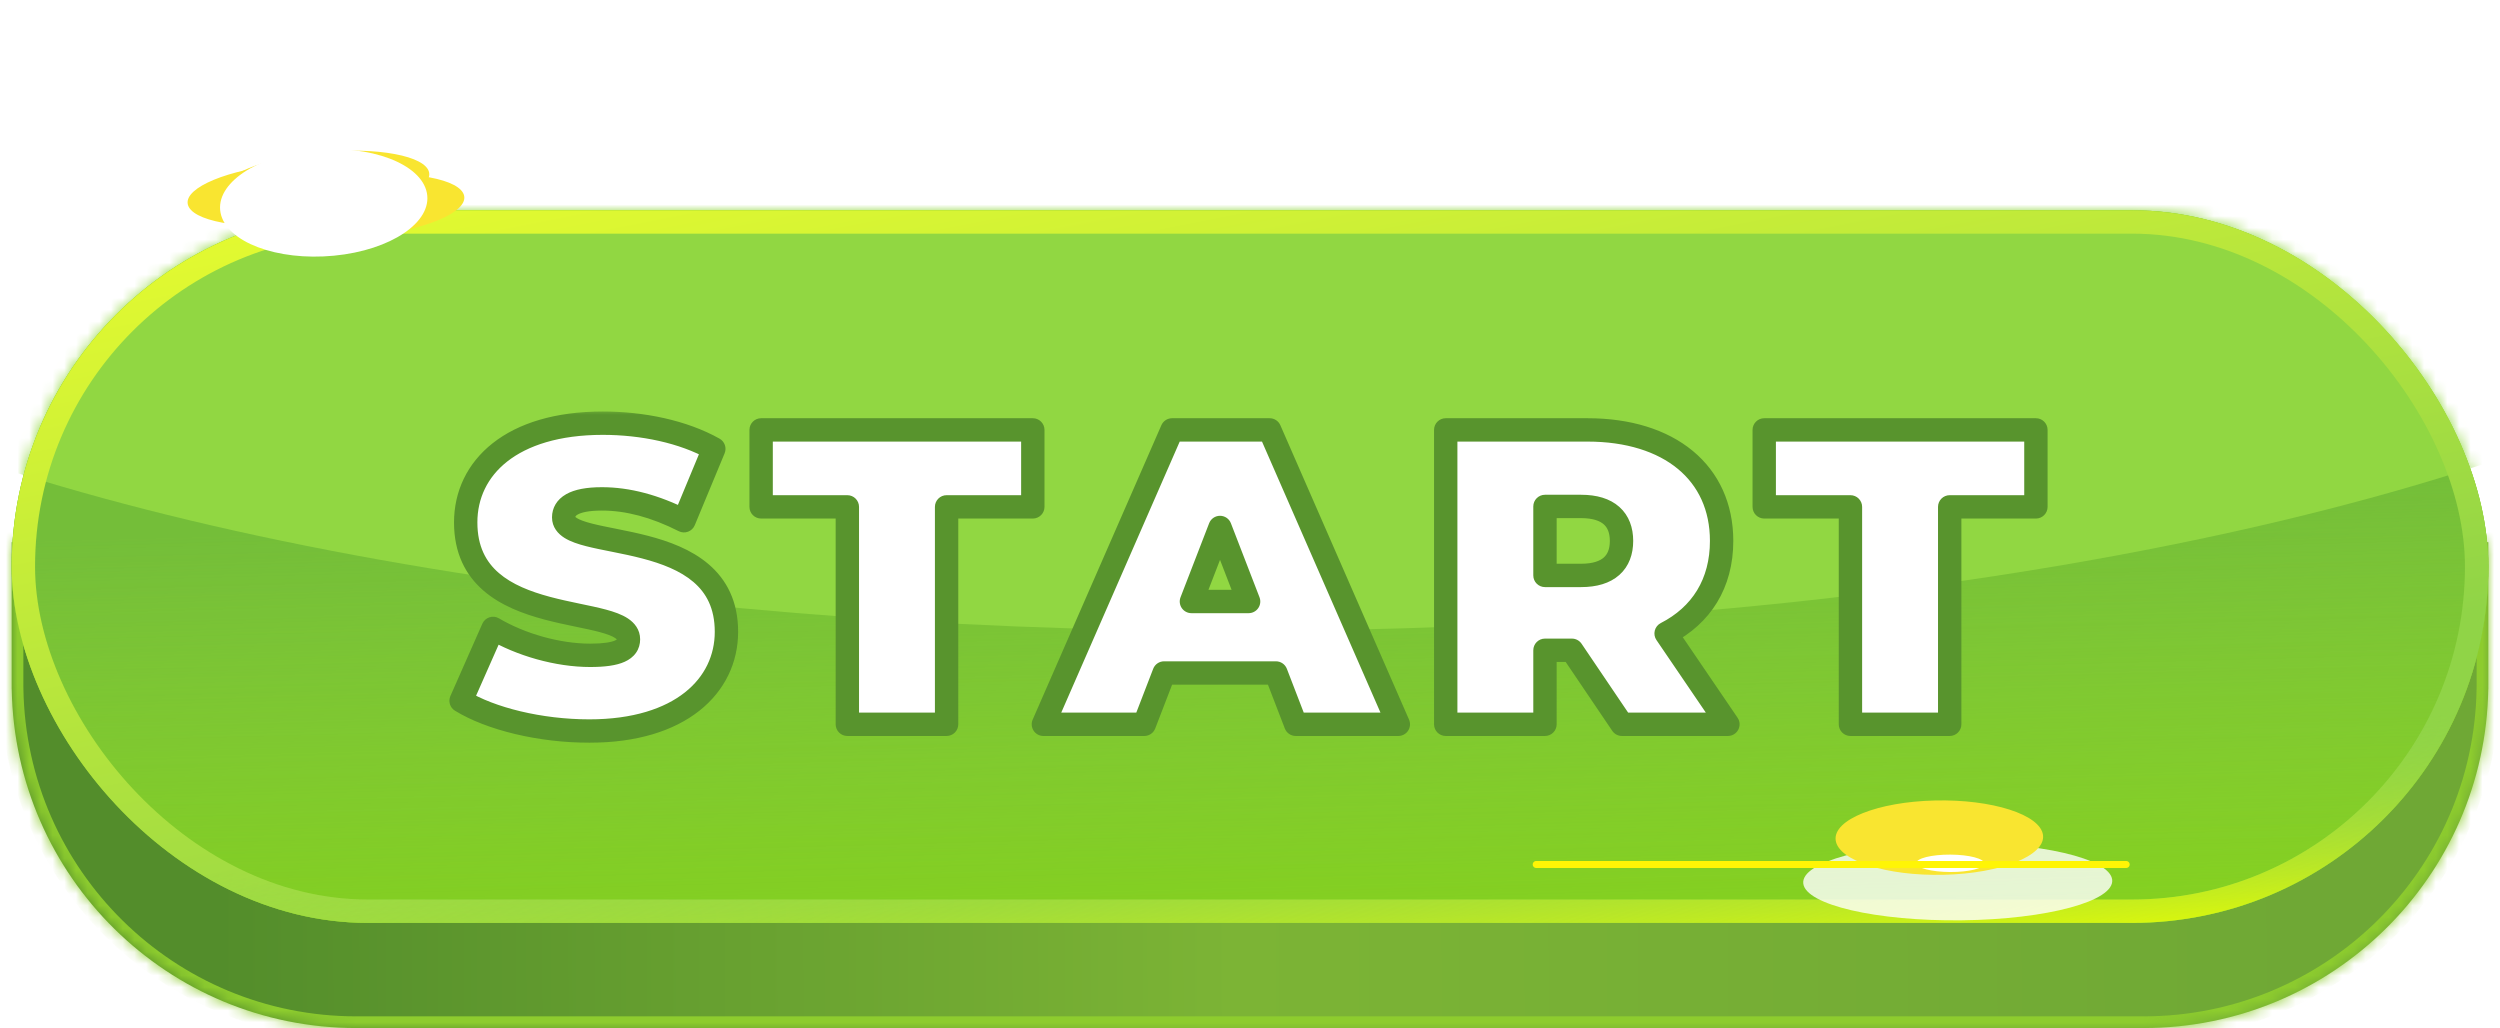 <svg width="214" height="88" viewBox="0 0 214 88" fill="none" xmlns="http://www.w3.org/2000/svg">
<g filter="url(#filter0_dd_29_143)">
<mask id="path-1-inside-1_29_143" fill="white">
<path fill-rule="evenodd" clip-rule="evenodd" d="M1 54.5V42.41H3.583C8.201 32.146 18.516 25 30.5 25H183.5C195.484 25 205.799 32.146 210.417 42.41H213V54.5V54.984H212.996C212.738 71.053 199.631 84 183.5 84H30.5C14.369 84 1.262 71.053 1.004 54.984H1V54.5Z"/>
</mask>
<path fill-rule="evenodd" clip-rule="evenodd" d="M1 54.5V42.41H3.583C8.201 32.146 18.516 25 30.5 25H183.5C195.484 25 205.799 32.146 210.417 42.41H213V54.5V54.984H212.996C212.738 71.053 199.631 84 183.5 84H30.5C14.369 84 1.262 71.053 1.004 54.984H1V54.5Z" fill="url(#paint0_linear_29_143)"/>
<path d="M1 42.41V41.41H0V42.41H1ZM3.583 42.41V43.41H4.23L4.495 42.82L3.583 42.41ZM210.417 42.41L209.505 42.82L209.77 43.41H210.417V42.41ZM213 42.41H214V41.41H213V42.41ZM213 54.984V55.984H214V54.984H213ZM212.996 54.984V53.984H212.012L211.996 54.968L212.996 54.984ZM1.004 54.984L2.004 54.968L1.988 53.984H1.004V54.984ZM1 54.984H0V55.984H1V54.984ZM2 54.5V42.41H0V54.5H2ZM1 43.41H3.583V41.41H1V43.41ZM4.495 42.82C8.957 32.902 18.924 26 30.5 26V24C18.108 24 7.444 31.39 2.671 42L4.495 42.82ZM30.5 26H183.5V24H30.5V26ZM183.5 26C195.076 26 205.043 32.902 209.505 42.82L211.329 42C206.556 31.39 195.892 24 183.5 24V26ZM210.417 43.41H213V41.41H210.417V43.41ZM212 42.41V54.5H214V42.41H212ZM212 54.5V54.984H214V54.5H212ZM213 53.984H212.996V55.984H213V53.984ZM211.996 54.968C211.747 70.492 199.084 83 183.5 83V85C200.178 85 213.729 71.614 213.996 55L211.996 54.968ZM183.5 83H30.5V85H183.5V83ZM30.5 83C14.916 83 2.253 70.492 2.004 54.968L0.004 55C0.271 71.614 13.822 85 30.5 85V83ZM1.004 53.984H1V55.984H1.004V53.984ZM2 54.984V54.5H0V54.984H2Z" fill="#8DCC2E" mask="url(#path-1-inside-1_29_143)"/>
<rect x="1" y="14" width="212" height="61" rx="30.5" fill="url(#paint1_linear_29_143)"/>
<rect x="1" y="14" width="212" height="61" rx="30.5" fill="url(#paint2_linear_29_143)"/>
<mask id="mask0_29_143" style="mask-type:alpha" maskUnits="userSpaceOnUse" x="1" y="14" width="212" height="61">
<rect x="1" y="14" width="212" height="61" rx="30.5" fill="#74BE39"/>
</mask>
<g mask="url(#mask0_29_143)">
<ellipse cx="105.835" cy="4.5" rx="146.769" ry="45.5" fill="#91D742"/>
</g>
<rect x="2" y="15" width="210" height="59" rx="29.5" stroke="url(#paint3_linear_29_143)" stroke-width="2"/>
<rect x="2" y="15" width="210" height="59" rx="29.5" stroke="url(#paint4_linear_29_143)" stroke-width="2"/>
<g opacity="0.8" filter="url(#filter1_f_29_143)">
<ellipse cx="13.222" cy="3.333" rx="13.222" ry="3.333" transform="matrix(1 -0.012 0.108 0.994 154 68.311)" fill="white"/>
</g>
<g filter="url(#filter2_d_29_143)">
<mask id="path-10-outside-2_29_143" maskUnits="userSpaceOnUse" x="38" y="30" width="138" height="29" fill="black">
<rect fill="white" x="38" y="30" width="138" height="29"/>
<path d="M50.448 57.576C58.26 57.576 62.184 53.688 62.184 49.08C62.184 39.792 48.252 42.312 48.252 39.288C48.252 38.424 49.044 37.704 51.528 37.704C53.724 37.704 56.064 38.316 58.548 39.576L61.104 33.42C58.476 31.944 54.984 31.224 51.6 31.224C43.788 31.224 39.864 35.04 39.864 39.72C39.864 49.116 53.796 46.56 53.796 49.728C53.796 50.592 52.932 51.096 50.52 51.096C47.748 51.096 44.58 50.196 42.204 48.792L39.468 54.984C41.988 56.532 46.236 57.576 50.448 57.576ZM72.533 57H81.029V38.388H88.409V31.8H65.153V38.388H72.533V57ZM110.914 57H119.698L108.682 31.8H100.33L89.314 57H97.954L99.646 52.608H109.222L110.914 57ZM101.986 46.488L104.434 40.152L106.882 46.488H101.986ZM138.838 57H147.91L142.618 49.224C145.642 47.676 147.37 44.94 147.37 41.304C147.37 35.472 142.906 31.8 135.886 31.8H123.754V57H132.25V50.664H134.554L138.838 57ZM138.802 41.304C138.802 43.14 137.686 44.256 135.346 44.256H132.25V38.352H135.346C137.686 38.352 138.802 39.468 138.802 41.304ZM158.398 57H166.894V38.388H174.274V31.8H151.018V38.388H158.398V57Z"/>
</mask>
<path d="M50.448 57.576C58.26 57.576 62.184 53.688 62.184 49.08C62.184 39.792 48.252 42.312 48.252 39.288C48.252 38.424 49.044 37.704 51.528 37.704C53.724 37.704 56.064 38.316 58.548 39.576L61.104 33.42C58.476 31.944 54.984 31.224 51.6 31.224C43.788 31.224 39.864 35.04 39.864 39.72C39.864 49.116 53.796 46.56 53.796 49.728C53.796 50.592 52.932 51.096 50.52 51.096C47.748 51.096 44.58 50.196 42.204 48.792L39.468 54.984C41.988 56.532 46.236 57.576 50.448 57.576ZM72.533 57H81.029V38.388H88.409V31.8H65.153V38.388H72.533V57ZM110.914 57H119.698L108.682 31.8H100.33L89.314 57H97.954L99.646 52.608H109.222L110.914 57ZM101.986 46.488L104.434 40.152L106.882 46.488H101.986ZM138.838 57H147.91L142.618 49.224C145.642 47.676 147.37 44.94 147.37 41.304C147.37 35.472 142.906 31.8 135.886 31.8H123.754V57H132.25V50.664H134.554L138.838 57ZM138.802 41.304C138.802 43.14 137.686 44.256 135.346 44.256H132.25V38.352H135.346C137.686 38.352 138.802 39.468 138.802 41.304ZM158.398 57H166.894V38.388H174.274V31.8H151.018V38.388H158.398V57Z" fill="white"/>
<path d="M58.548 39.576L58.096 40.468C58.344 40.594 58.633 40.611 58.895 40.514C59.156 40.417 59.365 40.217 59.472 39.959L58.548 39.576ZM61.104 33.42L62.028 33.803C62.222 33.336 62.035 32.796 61.594 32.548L61.104 33.42ZM42.204 48.792L42.713 47.931C42.467 47.786 42.17 47.752 41.898 47.84C41.627 47.927 41.405 48.127 41.289 48.388L42.204 48.792ZM39.468 54.984L38.553 54.58C38.351 55.038 38.518 55.574 38.945 55.836L39.468 54.984ZM50.448 58.576C54.511 58.576 57.685 57.565 59.866 55.84C62.063 54.103 63.184 51.69 63.184 49.08H61.184C61.184 51.078 60.343 52.913 58.625 54.272C56.891 55.643 54.197 56.576 50.448 56.576V58.576ZM63.184 49.08C63.184 46.465 62.185 44.603 60.657 43.297C59.176 42.031 57.257 41.334 55.471 40.867C54.569 40.632 53.673 40.449 52.856 40.286C52.027 40.12 51.297 39.978 50.677 39.819C50.041 39.656 49.624 39.501 49.382 39.349C49.164 39.212 49.252 39.193 49.252 39.288H47.252C47.252 40.139 47.776 40.703 48.32 41.044C48.839 41.369 49.511 41.585 50.181 41.756C50.866 41.932 51.661 42.086 52.464 42.247C53.28 42.41 54.126 42.583 54.965 42.803C56.662 43.245 58.226 43.849 59.357 44.817C60.442 45.745 61.184 47.051 61.184 49.08H63.184ZM49.252 39.288C49.252 39.234 49.241 39.161 49.451 39.042C49.738 38.88 50.352 38.704 51.528 38.704V36.704C50.22 36.704 49.196 36.888 48.466 37.302C47.659 37.759 47.252 38.478 47.252 39.288H49.252ZM51.528 38.704C53.535 38.704 55.72 39.263 58.096 40.468L59 38.684C56.408 37.369 53.913 36.704 51.528 36.704V38.704ZM59.472 39.959L62.028 33.803L60.18 33.036L57.624 39.193L59.472 39.959ZM61.594 32.548C58.777 30.966 55.104 30.224 51.6 30.224V32.224C54.864 32.224 58.175 32.922 60.614 34.292L61.594 32.548ZM51.6 30.224C47.541 30.224 44.367 31.215 42.184 32.931C39.982 34.662 38.864 37.078 38.864 39.72H40.864C40.864 37.682 41.708 35.85 43.421 34.503C45.153 33.141 47.847 32.224 51.6 32.224V30.224ZM38.864 39.72C38.864 42.358 39.86 44.236 41.386 45.558C42.866 46.84 44.786 47.548 46.572 48.026C47.473 48.267 48.368 48.456 49.184 48.626C50.012 48.798 50.74 48.947 51.358 49.114C51.991 49.285 52.405 49.449 52.646 49.608C52.758 49.682 52.794 49.73 52.8 49.74C52.803 49.744 52.8 49.741 52.798 49.733C52.795 49.725 52.796 49.722 52.796 49.728H54.796C54.796 48.883 54.3 48.303 53.748 47.939C53.227 47.595 52.553 47.365 51.88 47.184C51.192 46.998 50.396 46.835 49.592 46.668C48.775 46.497 47.929 46.318 47.088 46.093C45.391 45.639 43.828 45.027 42.696 44.046C41.61 43.106 40.864 41.78 40.864 39.72H38.864ZM52.796 49.728C52.796 49.768 52.789 49.754 52.805 49.731C52.815 49.717 52.792 49.761 52.651 49.825C52.334 49.968 51.693 50.096 50.52 50.096V52.096C51.759 52.096 52.756 51.972 53.474 51.647C53.85 51.477 54.194 51.233 54.441 50.882C54.695 50.521 54.796 50.12 54.796 49.728H52.796ZM50.52 50.096C47.934 50.096 44.941 49.248 42.713 47.931L41.695 49.653C44.219 51.144 47.562 52.096 50.52 52.096V50.096ZM41.289 48.388L38.553 54.58L40.383 55.388L43.119 49.196L41.289 48.388ZM38.945 55.836C41.667 57.508 46.112 58.576 50.448 58.576V56.576C46.36 56.576 42.309 55.556 39.991 54.132L38.945 55.836ZM72.533 57H71.533C71.533 57.552 71.98 58 72.533 58V57ZM81.029 57V58C81.581 58 82.029 57.552 82.029 57H81.029ZM81.029 38.388V37.388C80.476 37.388 80.029 37.836 80.029 38.388H81.029ZM88.409 38.388V39.388C88.961 39.388 89.409 38.94 89.409 38.388H88.409ZM88.409 31.8H89.409C89.409 31.248 88.961 30.8 88.409 30.8V31.8ZM65.153 31.8V30.8C64.6 30.8 64.153 31.248 64.153 31.8H65.153ZM65.153 38.388H64.153C64.153 38.94 64.6 39.388 65.153 39.388V38.388ZM72.533 38.388H73.533C73.533 37.836 73.085 37.388 72.533 37.388V38.388ZM72.533 58H81.029V56H72.533V58ZM82.029 57V38.388H80.029V57H82.029ZM81.029 39.388H88.409V37.388H81.029V39.388ZM89.409 38.388V31.8H87.409V38.388H89.409ZM88.409 30.8H65.153V32.8H88.409V30.8ZM64.153 31.8V38.388H66.153V31.8H64.153ZM65.153 39.388H72.533V37.388H65.153V39.388ZM71.533 38.388V57H73.533V38.388H71.533ZM110.914 57L109.981 57.359C110.129 57.745 110.5 58 110.914 58V57ZM119.698 57V58C120.035 58 120.35 57.83 120.534 57.547C120.719 57.265 120.749 56.909 120.614 56.599L119.698 57ZM108.682 31.8L109.598 31.399C109.439 31.035 109.079 30.8 108.682 30.8V31.8ZM100.33 31.8V30.8C99.932 30.8 99.573 31.035 99.413 31.399L100.33 31.8ZM89.314 57L88.397 56.599C88.262 56.909 88.292 57.265 88.477 57.547C88.662 57.83 88.976 58 89.314 58V57ZM97.954 57V58C98.367 58 98.738 57.745 98.887 57.359L97.954 57ZM99.646 52.608V51.608C99.232 51.608 98.861 51.863 98.713 52.248L99.646 52.608ZM109.222 52.608L110.155 52.248C110.006 51.863 109.635 51.608 109.222 51.608V52.608ZM101.986 46.488L101.053 46.128C100.934 46.435 100.974 46.782 101.161 47.053C101.347 47.325 101.656 47.488 101.986 47.488V46.488ZM104.434 40.152L105.366 39.792C105.218 39.406 104.847 39.152 104.434 39.152C104.02 39.152 103.65 39.406 103.501 39.792L104.434 40.152ZM106.882 46.488V47.488C107.211 47.488 107.52 47.325 107.706 47.053C107.893 46.782 107.933 46.435 107.814 46.128L106.882 46.488ZM110.914 58H119.698V56H110.914V58ZM120.614 56.599L109.598 31.399L107.765 32.2L118.781 57.401L120.614 56.599ZM108.682 30.8H100.33V32.8H108.682V30.8ZM99.413 31.399L88.397 56.599L90.23 57.401L101.246 32.2L99.413 31.399ZM89.314 58H97.954V56H89.314V58ZM98.887 57.359L100.579 52.968L98.713 52.248L97.02 56.641L98.887 57.359ZM99.646 53.608H109.222V51.608H99.646V53.608ZM108.289 52.968L109.981 57.359L111.847 56.641L110.155 52.248L108.289 52.968ZM102.918 46.848L105.366 40.512L103.501 39.792L101.053 46.128L102.918 46.848ZM103.501 40.512L105.949 46.848L107.814 46.128L105.366 39.792L103.501 40.512ZM106.882 45.488H101.986V47.488H106.882V45.488ZM138.838 57L138.009 57.56C138.195 57.835 138.506 58 138.838 58V57ZM147.91 57V58C148.28 58 148.62 57.795 148.793 57.468C148.967 57.14 148.945 56.744 148.736 56.437L147.91 57ZM142.618 49.224L142.162 48.334C141.907 48.465 141.72 48.699 141.649 48.977C141.578 49.255 141.629 49.55 141.791 49.787L142.618 49.224ZM123.754 31.8V30.8C123.201 30.8 122.754 31.248 122.754 31.8H123.754ZM123.754 57H122.754C122.754 57.552 123.201 58 123.754 58V57ZM132.25 57V58C132.802 58 133.25 57.552 133.25 57H132.25ZM132.25 50.664V49.664C131.697 49.664 131.25 50.112 131.25 50.664H132.25ZM134.554 50.664L135.382 50.104C135.196 49.829 134.886 49.664 134.554 49.664V50.664ZM132.25 44.256H131.25C131.25 44.808 131.697 45.256 132.25 45.256V44.256ZM132.25 38.352V37.352C131.697 37.352 131.25 37.8 131.25 38.352H132.25ZM138.838 58H147.91V56H138.838V58ZM148.736 56.437L143.444 48.661L141.791 49.787L147.083 57.563L148.736 56.437ZM143.073 50.114C146.435 48.393 148.37 45.312 148.37 41.304H146.37C146.37 44.569 144.848 46.959 142.162 48.334L143.073 50.114ZM148.37 41.304C148.37 38.111 147.136 35.444 144.897 33.594C142.678 31.761 139.56 30.8 135.886 30.8V32.8C139.231 32.8 141.855 33.675 143.623 35.136C145.371 36.58 146.37 38.665 146.37 41.304H148.37ZM135.886 30.8H123.754V32.8H135.886V30.8ZM122.754 31.8V57H124.754V31.8H122.754ZM123.754 58H132.25V56H123.754V58ZM133.25 57V50.664H131.25V57H133.25ZM132.25 51.664H134.554V49.664H132.25V51.664ZM133.725 51.224L138.009 57.56L139.666 56.44L135.382 50.104L133.725 51.224ZM137.802 41.304C137.802 42.015 137.592 42.449 137.286 42.721C136.962 43.01 136.372 43.256 135.346 43.256V45.256C136.66 45.256 137.798 44.944 138.616 44.216C139.453 43.471 139.802 42.429 139.802 41.304H137.802ZM135.346 43.256H132.25V45.256H135.346V43.256ZM133.25 44.256V38.352H131.25V44.256H133.25ZM132.25 39.352H135.346V37.352H132.25V39.352ZM135.346 39.352C136.372 39.352 136.962 39.598 137.286 39.887C137.592 40.159 137.802 40.593 137.802 41.304H139.802C139.802 40.179 139.453 39.137 138.616 38.392C137.798 37.664 136.66 37.352 135.346 37.352V39.352ZM158.398 57H157.398C157.398 57.552 157.846 58 158.398 58V57ZM166.894 57V58C167.447 58 167.894 57.552 167.894 57H166.894ZM166.894 38.388V37.388C166.342 37.388 165.894 37.836 165.894 38.388H166.894ZM174.274 38.388V39.388C174.827 39.388 175.274 38.94 175.274 38.388H174.274ZM174.274 31.8H175.274C175.274 31.248 174.827 30.8 174.274 30.8V31.8ZM151.018 31.8V30.8C150.466 30.8 150.018 31.248 150.018 31.8H151.018ZM151.018 38.388H150.018C150.018 38.94 150.466 39.388 151.018 39.388V38.388ZM158.398 38.388H159.398C159.398 37.836 158.951 37.388 158.398 37.388V38.388ZM158.398 58H166.894V56H158.398V58ZM167.894 57V38.388H165.894V57H167.894ZM166.894 39.388H174.274V37.388H166.894V39.388ZM175.274 38.388V31.8H173.274V38.388H175.274ZM174.274 30.8H151.018V32.8H174.274V30.8ZM150.018 31.8V38.388H152.018V31.8H150.018ZM151.018 39.388H158.398V37.388H151.018V39.388ZM157.398 38.388V57H159.398V38.388H157.398Z" fill="#58942D" mask="url(#path-10-outside-2_29_143)"/>
</g>
</g>
<g filter="url(#filter3_f_29_143)">
<ellipse cx="8.875" cy="2.638" rx="8.875" ry="2.638" transform="matrix(0.995 -0.096 0.191 0.982 21.568 15.883)" fill="#F9E530"/>
</g>
<g filter="url(#filter4_f_29_143)">
<ellipse cx="8.875" cy="2.638" rx="8.875" ry="2.638" transform="matrix(0.995 -0.096 0.191 0.982 18.568 13.883)" fill="#F9E530"/>
</g>
<g filter="url(#filter5_f_29_143)">
<ellipse cx="8.875" cy="2.638" rx="8.875" ry="2.638" transform="matrix(0.995 -0.096 0.191 0.982 15.568 14.883)" fill="#F9E530"/>
</g>
<g filter="url(#filter6_f_29_143)">
<ellipse cx="8.875" cy="3.203" rx="8.875" ry="3.203" transform="matrix(1 -0.024 0.12 0.993 156.748 68.734)" fill="#F9E530"/>
</g>
<ellipse cx="2.912" cy="0.745" rx="2.912" ry="0.745" transform="matrix(1 0.005 -0.012 1 164.04 73.14)" fill="white"/>
<g filter="url(#filter7_f_29_143)">
<ellipse cx="8.875" cy="4.605" rx="8.875" ry="4.605" transform="matrix(0.995 -0.096 0.191 0.982 18 13.695)" fill="white"/>
</g>
<ellipse cx="3.186" cy="1.259" rx="3.186" ry="1.259" transform="matrix(0.995 -0.096 0.191 0.982 23.527 14.429)" fill="white"/>
<g filter="url(#filter8_f_29_143)">
<path d="M131.5 74H182" stroke="#FFF505" stroke-width="0.6" stroke-linecap="round" stroke-linejoin="round"/>
</g>
<defs>
<filter id="filter0_dd_29_143" x="0" y="14" width="214" height="74" filterUnits="userSpaceOnUse" color-interpolation-filters="sRGB">
<feFlood flood-opacity="0" result="BackgroundImageFix"/>
<feColorMatrix in="SourceAlpha" type="matrix" values="0 0 0 0 0 0 0 0 0 0 0 0 0 0 0 0 0 0 127 0" result="hardAlpha"/>
<feOffset dy="3"/>
<feGaussianBlur stdDeviation="0.5"/>
<feColorMatrix type="matrix" values="0 0 0 0 0.925 0 0 0 0 0.894 0 0 0 0 0.816 0 0 0 1 0"/>
<feBlend mode="normal" in2="BackgroundImageFix" result="effect1_dropShadow_29_143"/>
<feColorMatrix in="SourceAlpha" type="matrix" values="0 0 0 0 0 0 0 0 0 0 0 0 0 0 0 0 0 0 127 0" result="hardAlpha"/>
<feOffset dy="1"/>
<feGaussianBlur stdDeviation="0.5"/>
<feColorMatrix type="matrix" values="0 0 0 0 0.129 0 0 0 0 0.105 0 0 0 0 0.105 0 0 0 0.4 0"/>
<feBlend mode="normal" in2="effect1_dropShadow_29_143" result="effect2_dropShadow_29_143"/>
<feBlend mode="normal" in="SourceGraphic" in2="effect2_dropShadow_29_143" result="shape"/>
</filter>
<filter id="filter1_f_29_143" x="142.354" y="56.152" width="50.452" height="30.634" filterUnits="userSpaceOnUse" color-interpolation-filters="sRGB">
<feFlood flood-opacity="0" result="BackgroundImageFix"/>
<feBlend mode="normal" in="SourceGraphic" in2="BackgroundImageFix" result="shape"/>
<feGaussianBlur stdDeviation="6" result="effect1_foregroundBlur_29_143"/>
</filter>
<filter id="filter2_d_29_143" x="38.468" y="31.224" width="136.806" height="28.352" filterUnits="userSpaceOnUse" color-interpolation-filters="sRGB">
<feFlood flood-opacity="0" result="BackgroundImageFix"/>
<feColorMatrix in="SourceAlpha" type="matrix" values="0 0 0 0 0 0 0 0 0 0 0 0 0 0 0 0 0 0 127 0" result="hardAlpha"/>
<feOffset dy="1"/>
<feGaussianBlur stdDeviation="0.5"/>
<feColorMatrix type="matrix" values="0 0 0 0 0.374 0 0 0 0 0.633 0 0 0 0 0.151 0 0 0 1 0"/>
<feBlend mode="normal" in2="BackgroundImageFix" result="effect1_dropShadow_29_143"/>
<feBlend mode="normal" in="SourceGraphic" in2="effect1_dropShadow_29_143" result="shape"/>
</filter>
<filter id="filter3_f_29_143" x="10.057" y="2.9" width="41.697" height="29.452" filterUnits="userSpaceOnUse" color-interpolation-filters="sRGB">
<feFlood flood-opacity="0" result="BackgroundImageFix"/>
<feBlend mode="normal" in="SourceGraphic" in2="BackgroundImageFix" result="shape"/>
<feGaussianBlur stdDeviation="6" result="effect1_foregroundBlur_29_143"/>
</filter>
<filter id="filter4_f_29_143" x="7.057" y="0.9" width="41.697" height="29.452" filterUnits="userSpaceOnUse" color-interpolation-filters="sRGB">
<feFlood flood-opacity="0" result="BackgroundImageFix"/>
<feBlend mode="normal" in="SourceGraphic" in2="BackgroundImageFix" result="shape"/>
<feGaussianBlur stdDeviation="6" result="effect1_foregroundBlur_29_143"/>
</filter>
<filter id="filter5_f_29_143" x="4.057" y="1.9" width="41.697" height="29.452" filterUnits="userSpaceOnUse" color-interpolation-filters="sRGB">
<feFlood flood-opacity="0" result="BackgroundImageFix"/>
<feBlend mode="normal" in="SourceGraphic" in2="BackgroundImageFix" result="shape"/>
<feGaussianBlur stdDeviation="6" result="effect1_foregroundBlur_29_143"/>
</filter>
<filter id="filter6_f_29_143" x="145.125" y="56.51" width="41.761" height="30.374" filterUnits="userSpaceOnUse" color-interpolation-filters="sRGB">
<feFlood flood-opacity="0" result="BackgroundImageFix"/>
<feBlend mode="normal" in="SourceGraphic" in2="BackgroundImageFix" result="shape"/>
<feGaussianBlur stdDeviation="6" result="effect1_foregroundBlur_29_143"/>
</filter>
<filter id="filter7_f_29_143" x="6.833" y="0.768" width="41.756" height="33.2" filterUnits="userSpaceOnUse" color-interpolation-filters="sRGB">
<feFlood flood-opacity="0" result="BackgroundImageFix"/>
<feBlend mode="normal" in="SourceGraphic" in2="BackgroundImageFix" result="shape"/>
<feGaussianBlur stdDeviation="6" result="effect1_foregroundBlur_29_143"/>
</filter>
<filter id="filter8_f_29_143" x="130.2" y="72.7" width="53.1" height="2.6" filterUnits="userSpaceOnUse" color-interpolation-filters="sRGB">
<feFlood flood-opacity="0" result="BackgroundImageFix"/>
<feBlend mode="normal" in="SourceGraphic" in2="BackgroundImageFix" result="shape"/>
<feGaussianBlur stdDeviation="0.5" result="effect1_foregroundBlur_29_143"/>
</filter>
<linearGradient id="paint0_linear_29_143" x1="197.857" y1="75.5" x2="18.473" y2="76.178" gradientUnits="userSpaceOnUse">
<stop stop-color="#6FA835"/>
<stop offset="0.514" stop-color="#7CB435"/>
<stop offset="1" stop-color="#538D2B"/>
</linearGradient>
<linearGradient id="paint1_linear_29_143" x1="107" y1="14" x2="107" y2="75" gradientUnits="userSpaceOnUse">
<stop stop-color="#BBF341"/>
<stop offset="1" stop-color="#90DE0B"/>
</linearGradient>
<linearGradient id="paint2_linear_29_143" x1="104.67" y1="39.5" x2="106.388" y2="103.017" gradientUnits="userSpaceOnUse">
<stop stop-color="#74BE39"/>
<stop offset="1" stop-color="#74BE39" stop-opacity="0"/>
</linearGradient>
<linearGradient id="paint3_linear_29_143" x1="127.385" y1="65" x2="112.159" y2="-12.02" gradientUnits="userSpaceOnUse">
<stop stop-color="#90D447"/>
<stop offset="1" stop-color="#EEFF2D"/>
</linearGradient>
<linearGradient id="paint4_linear_29_143" x1="120.978" y1="63.5" x2="122.268" y2="81.533" gradientUnits="userSpaceOnUse">
<stop stop-color="#90D447" stop-opacity="0"/>
<stop offset="1" stop-color="#EBFF00"/>
</linearGradient>
</defs>
</svg>
